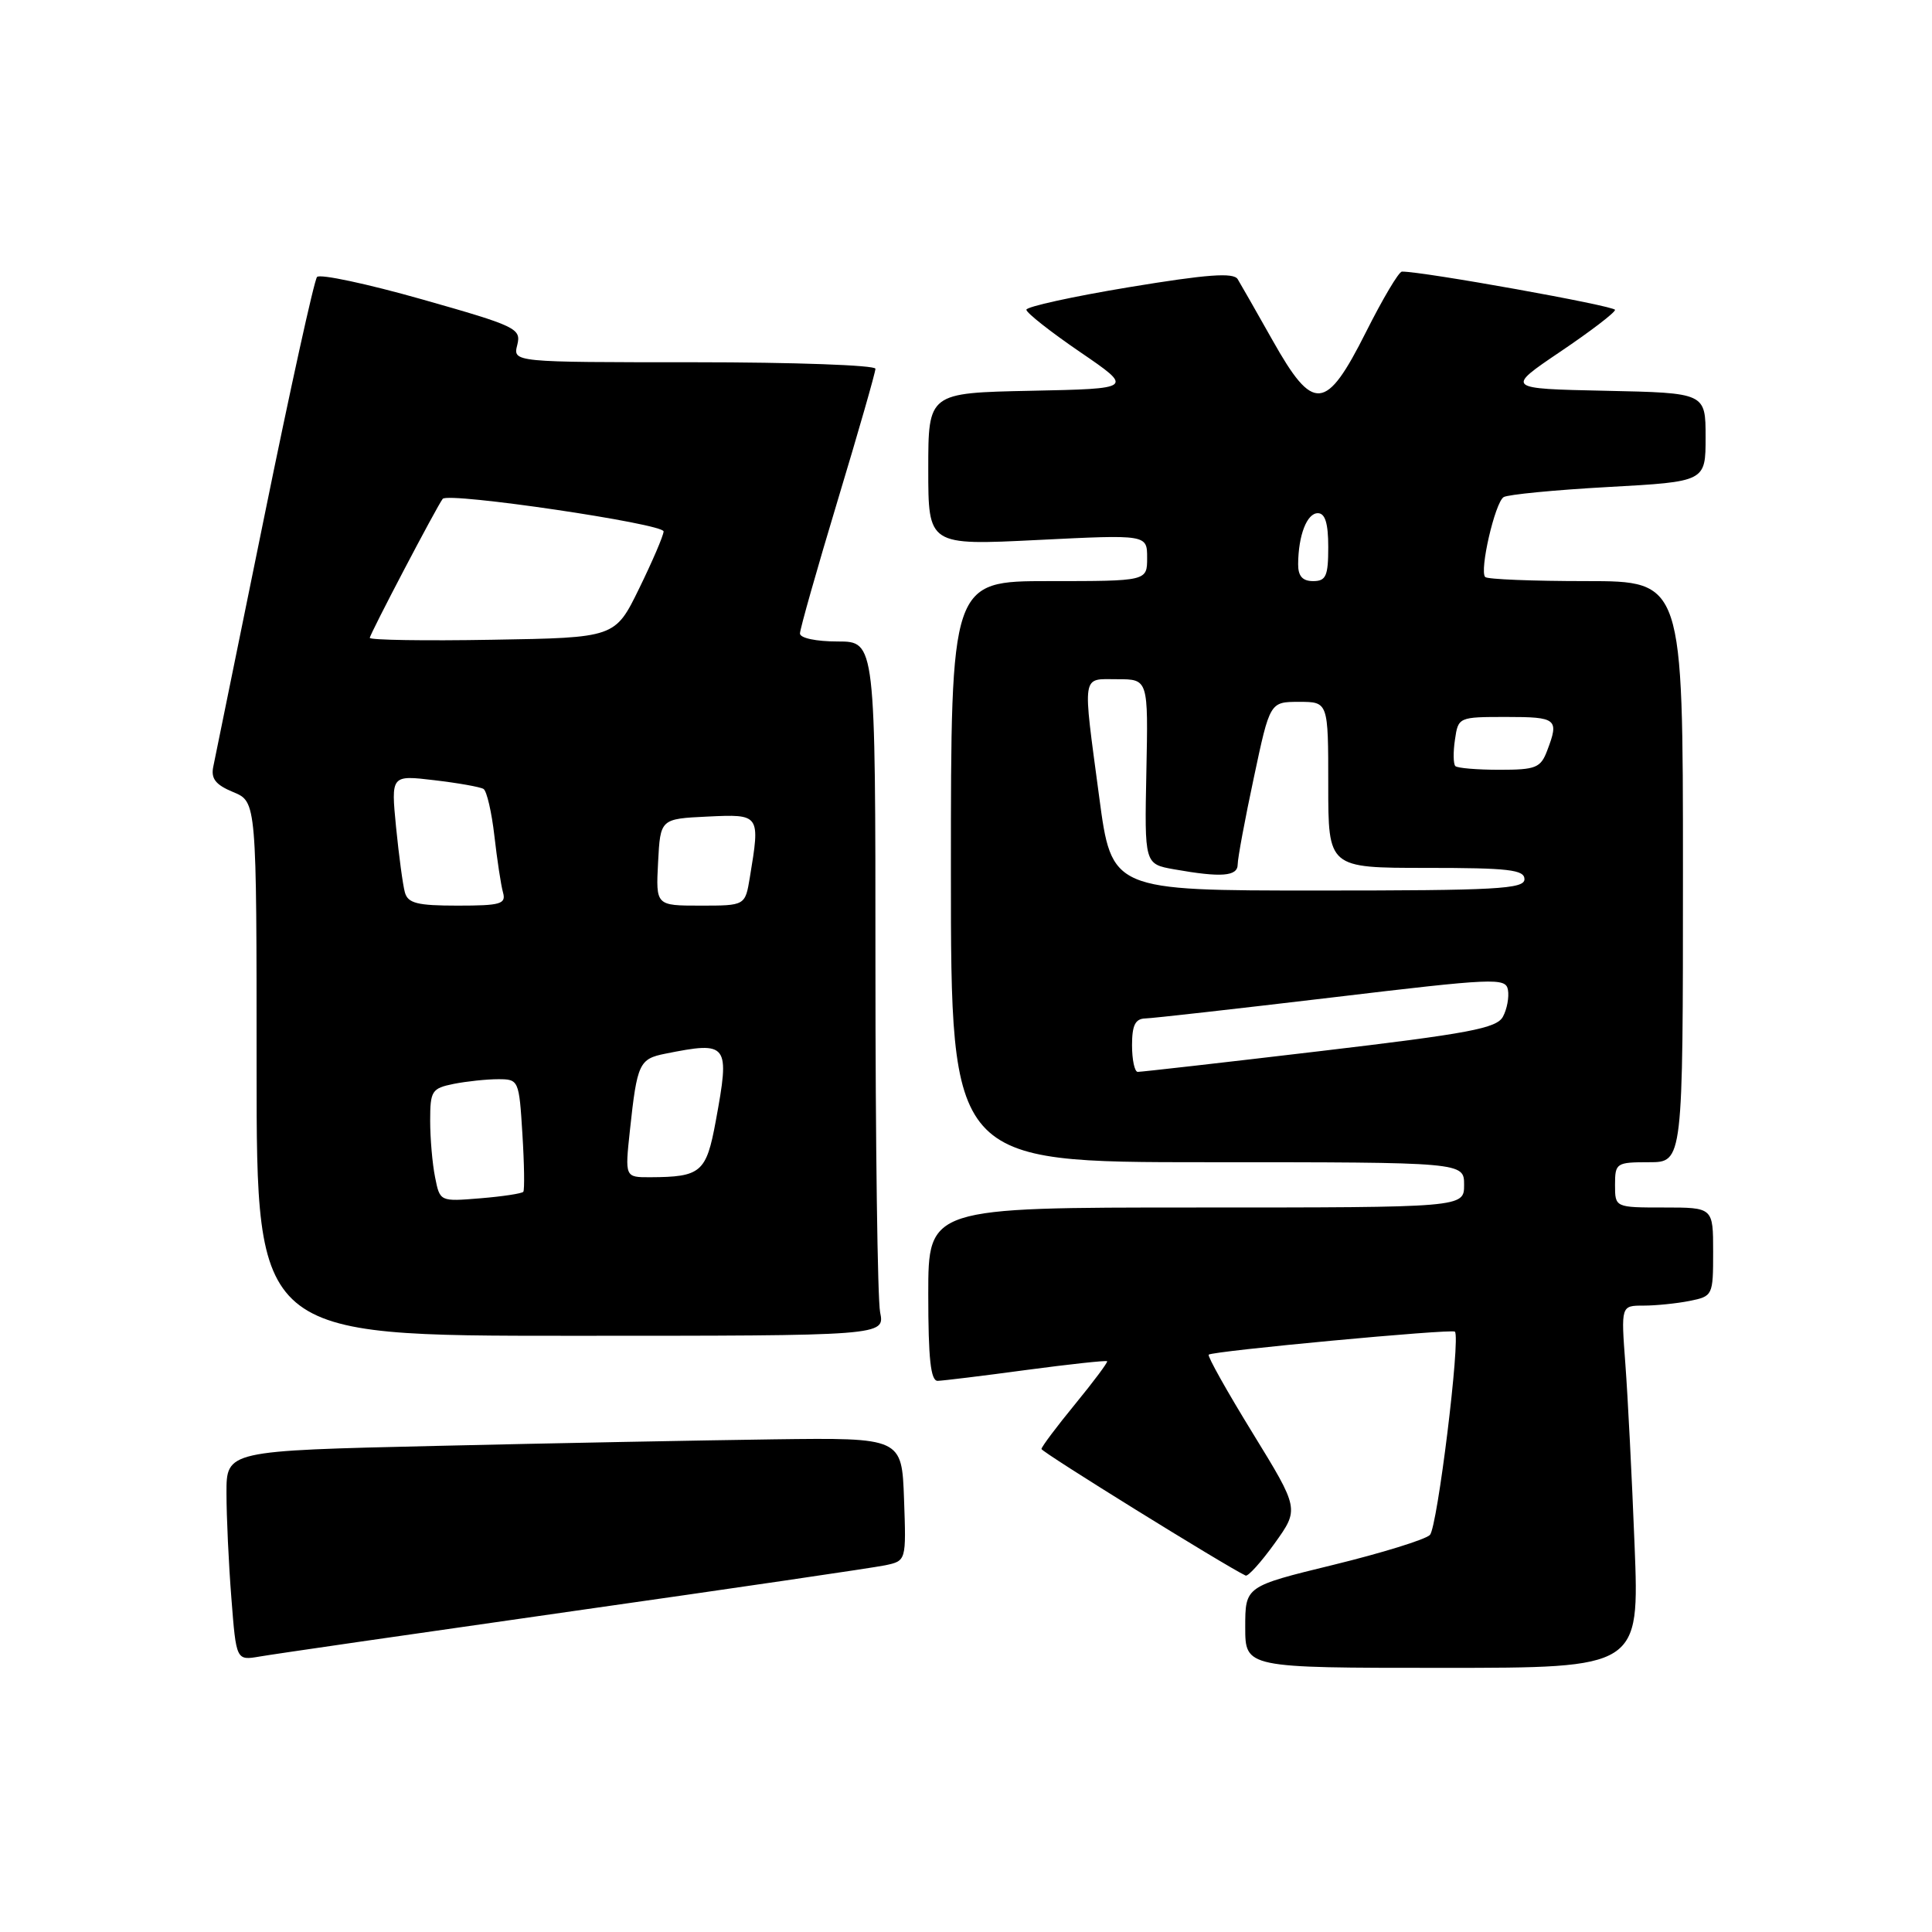 <?xml version="1.0" encoding="UTF-8" standalone="no"?>
<!DOCTYPE svg PUBLIC "-//W3C//DTD SVG 1.1//EN" "http://www.w3.org/Graphics/SVG/1.1/DTD/svg11.dtd" >
<svg xmlns="http://www.w3.org/2000/svg" xmlns:xlink="http://www.w3.org/1999/xlink" version="1.1" viewBox="0 0 256 256">
 <g >
 <path fill="currentColor"
d=" M 216.59 204.75 C 216.24 195.81 215.69 185.01 215.37 180.75 C 214.79 173.00 214.79 173.00 217.77 173.00 C 219.41 173.00 222.16 172.72 223.88 172.38 C 226.95 171.76 227.00 171.66 227.00 165.88 C 227.00 160.00 227.00 160.00 220.50 160.00 C 214.00 160.00 214.00 160.00 214.00 157.00 C 214.00 154.11 214.17 154.00 218.50 154.00 C 223.00 154.00 223.00 154.00 223.00 115.50 C 223.00 77.00 223.00 77.00 210.17 77.00 C 203.11 77.00 197.09 76.76 196.80 76.46 C 196.00 75.67 198.09 66.60 199.24 65.87 C 199.78 65.53 206.02 64.92 213.11 64.53 C 226.00 63.82 226.00 63.82 226.00 57.94 C 226.00 52.06 226.00 52.06 212.75 51.78 C 199.50 51.50 199.50 51.50 206.75 46.60 C 210.74 43.91 214.00 41.42 214.00 41.06 C 214.00 40.54 188.43 35.94 185.76 35.99 C 185.35 35.99 183.21 39.60 181.00 44.00 C 175.69 54.56 174.03 54.71 168.62 45.09 C 166.48 41.29 164.40 37.65 164.00 36.99 C 163.44 36.09 159.98 36.34 149.63 38.05 C 142.13 39.29 136.00 40.64 136.00 41.04 C 136.00 41.45 139.20 43.97 143.11 46.64 C 150.22 51.50 150.22 51.50 136.61 51.78 C 123.00 52.06 123.00 52.06 123.00 62.16 C 123.00 72.27 123.00 72.27 137.50 71.55 C 152.00 70.83 152.00 70.83 152.00 73.92 C 152.00 77.00 152.00 77.00 139.00 77.00 C 126.00 77.00 126.00 77.00 126.00 115.50 C 126.00 154.00 126.00 154.00 160.00 154.00 C 194.00 154.00 194.00 154.00 194.00 157.00 C 194.00 160.00 194.00 160.00 158.50 160.00 C 123.00 160.00 123.00 160.00 123.00 171.50 C 123.00 180.05 123.32 182.99 124.25 182.97 C 124.94 182.95 130.22 182.31 135.98 181.53 C 141.75 180.76 146.57 180.24 146.70 180.37 C 146.83 180.49 144.92 183.05 142.47 186.04 C 140.01 189.04 138.00 191.72 138.00 192.00 C 138.00 192.40 162.40 207.52 165.05 208.77 C 165.37 208.92 167.10 207.00 168.90 204.50 C 172.16 199.95 172.16 199.95 165.99 189.90 C 162.59 184.37 159.97 179.70 160.16 179.50 C 160.64 179.02 192.38 176.05 192.78 176.45 C 193.56 177.23 190.46 202.39 189.47 203.39 C 188.86 204.00 183.10 205.78 176.68 207.35 C 165.00 210.20 165.00 210.20 165.00 215.60 C 165.00 221.00 165.00 221.00 191.11 221.00 C 217.23 221.00 217.23 221.00 216.59 204.75 Z  M 76.00 213.47 C 97.18 210.46 115.76 207.73 117.29 207.41 C 120.08 206.82 120.08 206.82 119.79 198.66 C 119.50 190.50 119.50 190.50 102.50 190.72 C 93.15 190.85 73.01 191.23 57.75 191.59 C 30.00 192.23 30.00 192.23 30.01 197.86 C 30.01 200.96 30.30 207.22 30.66 211.77 C 31.30 220.03 31.30 220.03 34.40 219.50 C 36.10 219.20 54.82 216.49 76.00 213.47 Z  M 116.62 173.88 C 116.28 172.16 116.00 151.46 116.00 127.87 C 116.00 85.00 116.00 85.00 111.00 85.00 C 108.15 85.00 106.00 84.55 106.00 83.94 C 106.00 83.36 108.25 75.42 111.00 66.30 C 113.75 57.19 116.00 49.34 116.00 48.86 C 116.00 48.39 105.19 48.00 91.98 48.00 C 67.96 48.00 67.96 48.00 68.54 45.71 C 69.08 43.53 68.45 43.22 55.90 39.66 C 48.64 37.60 42.38 36.27 42.01 36.70 C 41.63 37.14 38.48 51.45 35.01 68.50 C 31.53 85.55 28.49 100.44 28.26 101.59 C 27.93 103.18 28.57 103.99 30.91 104.96 C 34.00 106.24 34.00 106.24 34.00 141.62 C 34.00 177.00 34.00 177.00 75.62 177.00 C 117.25 177.00 117.25 177.00 116.62 173.88 Z  M 150.00 138.50 C 150.00 135.85 150.43 134.99 151.75 134.95 C 152.71 134.93 163.85 133.67 176.50 132.17 C 198.03 129.60 199.52 129.53 199.81 131.16 C 199.98 132.12 199.69 133.71 199.15 134.71 C 198.33 136.26 194.65 136.95 174.84 139.29 C 162.00 140.81 151.16 142.04 150.75 142.03 C 150.34 142.01 150.00 140.43 150.00 138.50 Z  M 145.65 105.61 C 143.43 88.94 143.26 90.00 148.07 90.00 C 152.15 90.00 152.15 90.00 151.90 102.25 C 151.65 114.49 151.65 114.49 155.58 115.19 C 161.84 116.30 164.00 116.13 164.00 114.54 C 164.00 113.73 164.96 108.56 166.14 103.04 C 168.27 93.00 168.27 93.00 172.14 93.00 C 176.00 93.00 176.00 93.00 176.00 104.00 C 176.00 115.00 176.00 115.00 189.00 115.00 C 199.89 115.00 202.00 115.24 202.00 116.50 C 202.00 117.80 198.29 118.00 174.65 118.00 C 147.30 118.00 147.30 118.00 145.65 105.61 Z  M 192.84 101.51 C 192.57 101.23 192.54 99.66 192.79 98.01 C 193.22 95.02 193.28 95.00 199.61 95.00 C 206.29 95.00 206.61 95.26 205.02 99.43 C 204.15 101.75 203.52 102.00 198.69 102.00 C 195.74 102.00 193.11 101.78 192.84 101.51 Z  M 172.01 74.75 C 172.04 70.93 173.17 68.00 174.62 68.00 C 175.59 68.00 176.00 69.34 176.00 72.50 C 176.00 76.33 175.70 77.00 174.00 77.00 C 172.59 77.00 172.00 76.34 172.01 74.75 Z  M 57.65 155.99 C 57.29 154.21 57.00 150.84 57.00 148.50 C 57.00 144.54 57.21 144.21 60.12 143.62 C 61.84 143.28 64.49 143.00 66.01 143.00 C 68.73 143.00 68.78 143.11 69.22 150.25 C 69.47 154.24 69.52 157.69 69.34 157.92 C 69.15 158.15 66.59 158.54 63.65 158.78 C 58.29 159.22 58.29 159.22 57.65 155.99 Z  M 83.47 149.75 C 84.42 140.90 84.70 140.31 88.15 139.62 C 96.51 137.95 96.74 138.25 94.84 148.56 C 93.59 155.36 92.89 155.96 86.15 155.99 C 82.80 156.00 82.80 156.00 83.47 149.75 Z  M 53.65 118.25 C 53.38 117.29 52.86 113.40 52.48 109.60 C 51.81 102.70 51.81 102.70 57.54 103.38 C 60.69 103.75 63.63 104.27 64.07 104.54 C 64.50 104.81 65.15 107.61 65.51 110.77 C 65.87 113.92 66.38 117.29 66.65 118.25 C 67.08 119.79 66.34 120.00 60.63 120.00 C 55.30 120.00 54.05 119.69 53.65 118.25 Z  M 87.20 114.25 C 87.50 108.50 87.50 108.50 93.75 108.20 C 100.73 107.87 100.74 107.89 99.36 116.25 C 98.74 120.00 98.74 120.00 92.82 120.00 C 86.90 120.00 86.90 120.00 87.20 114.25 Z  M 49.00 84.52 C 49.00 84.03 57.90 67.07 58.66 66.10 C 59.38 65.18 88.00 69.40 87.93 70.42 C 87.90 71.01 86.43 74.42 84.68 78.00 C 81.50 84.50 81.50 84.50 65.25 84.77 C 56.31 84.93 49.00 84.81 49.00 84.52 Z "/>
</g>
</svg>